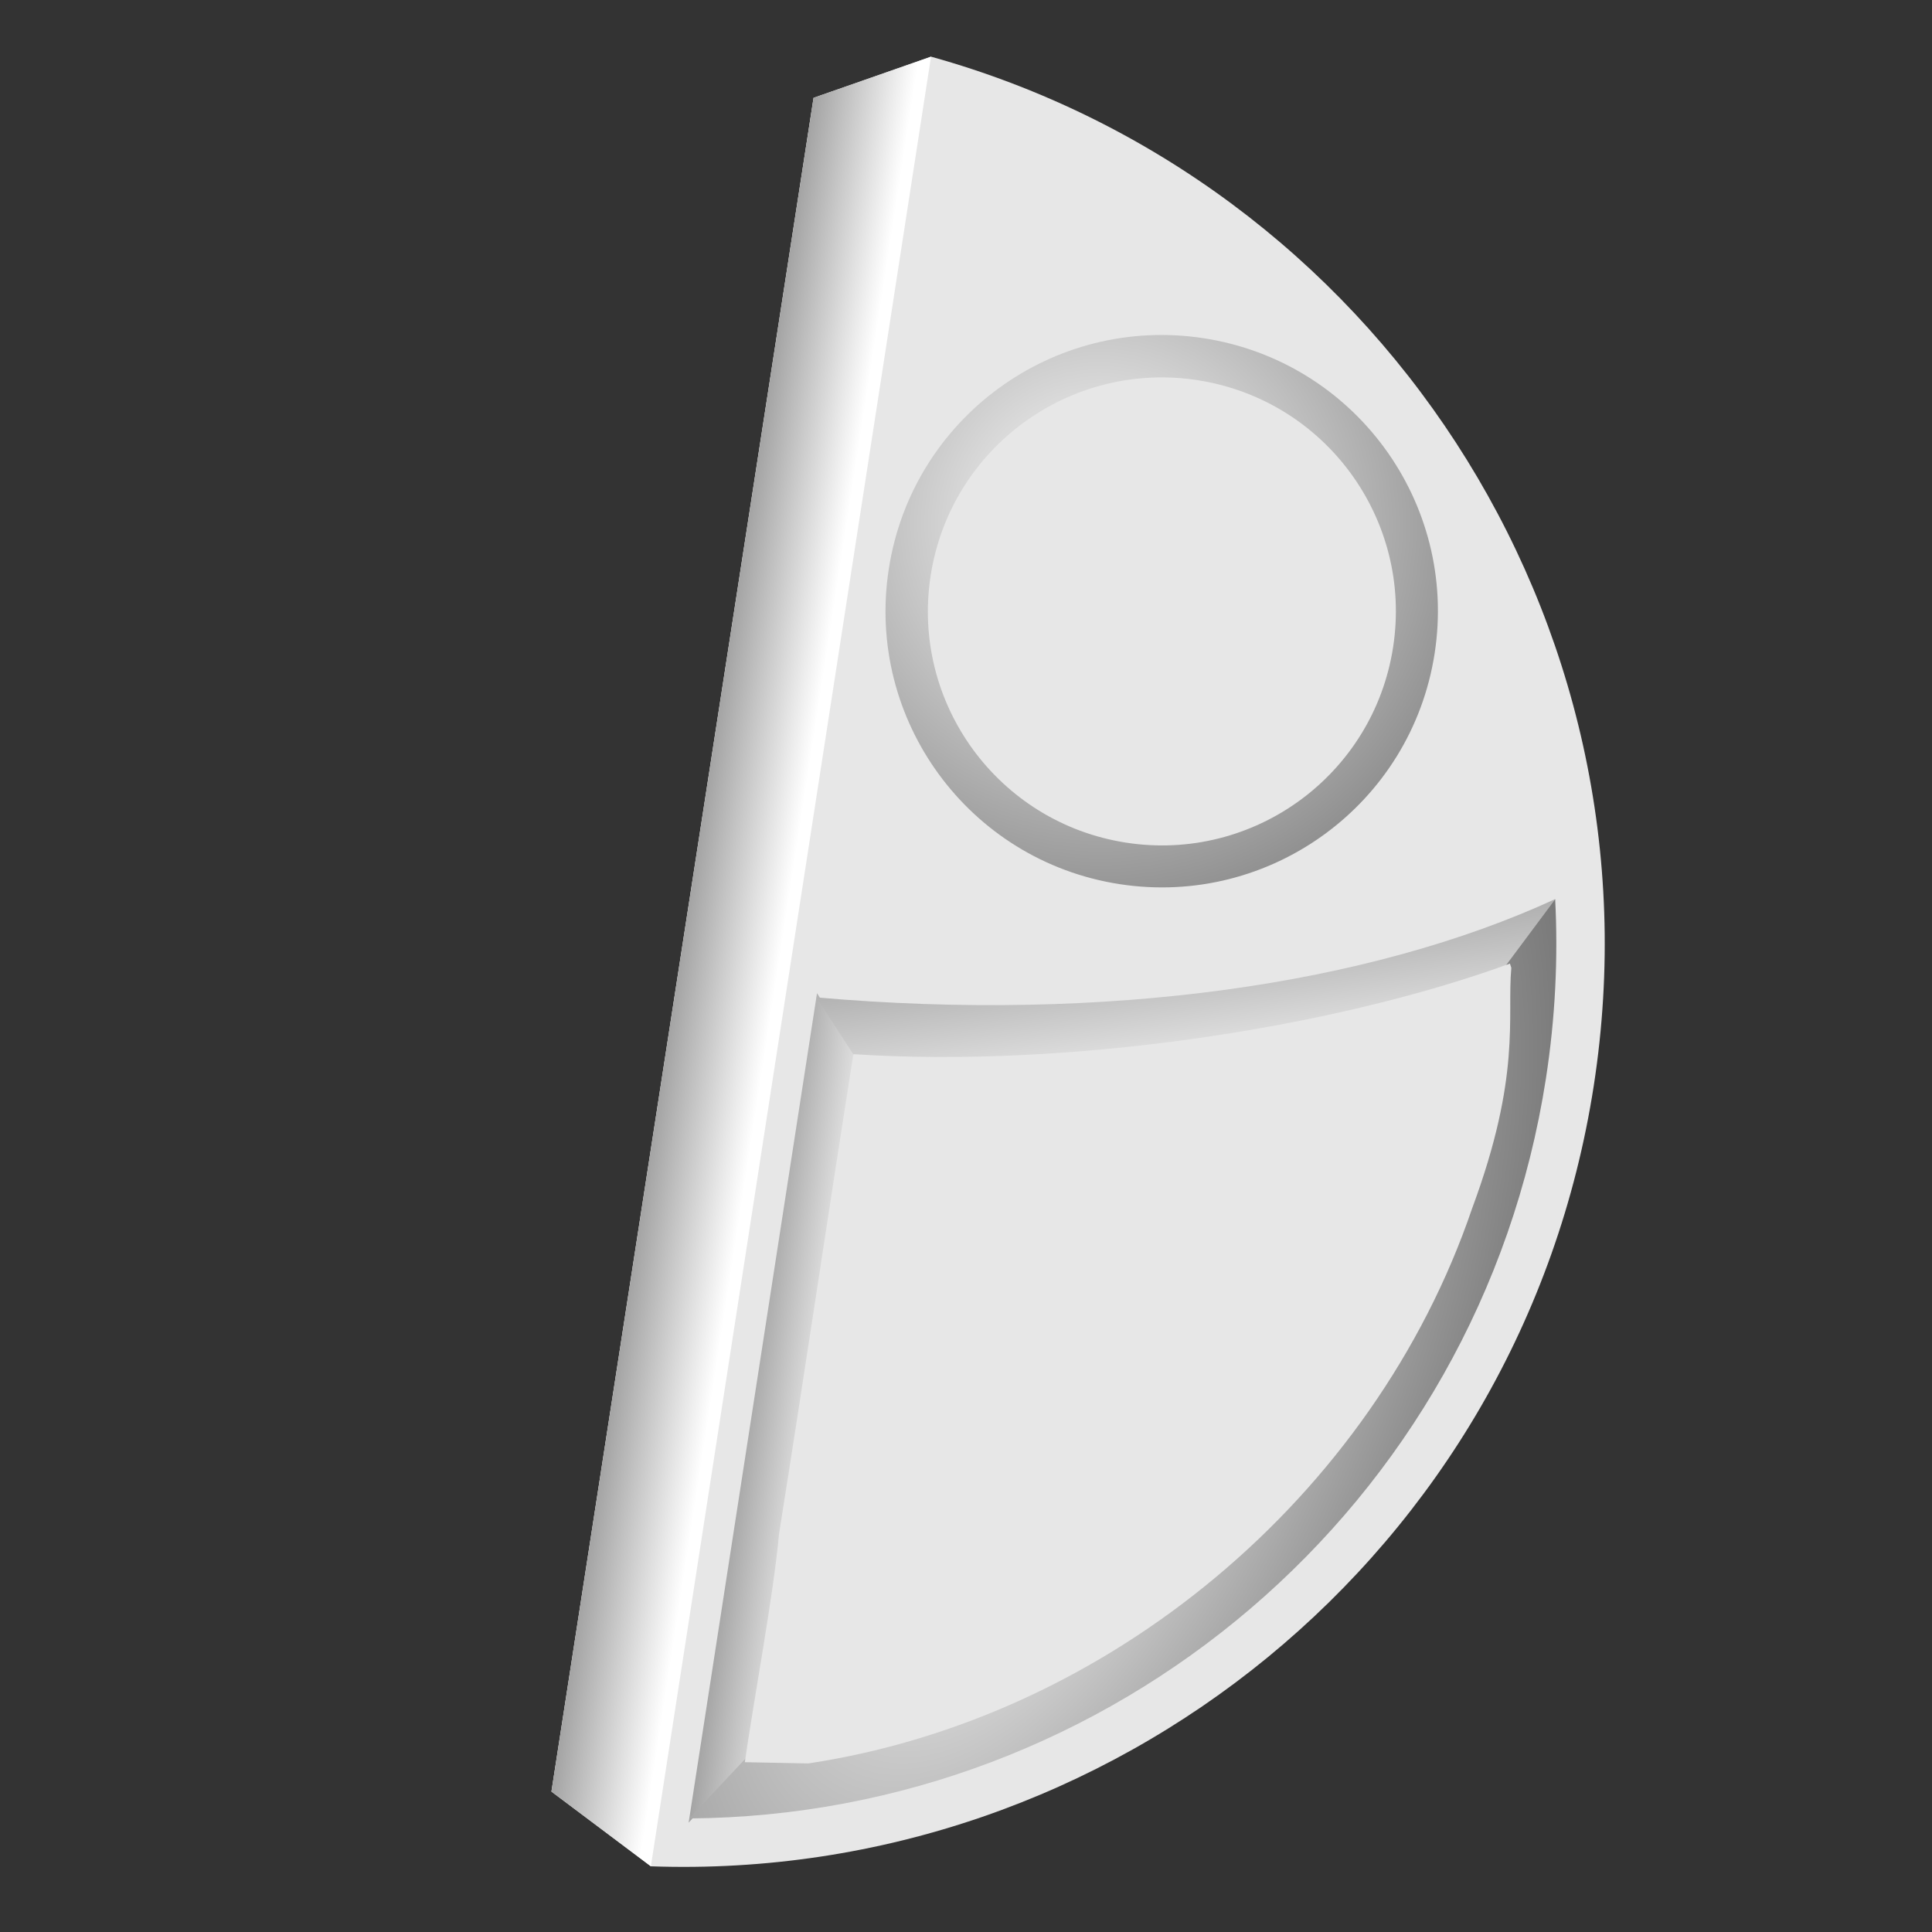 <?xml version="1.0" encoding="UTF-8" standalone="no"?>
<!-- Created with Inkscape (http://www.inkscape.org/) -->

<svg
   xmlns:dc="http://purl.org/dc/elements/1.1/"
   xmlns:cc="http://creativecommons.org/ns#"
   xmlns:rdf="http://www.w3.org/1999/02/22-rdf-syntax-ns#"
   xmlns:svg="http://www.w3.org/2000/svg"
   xmlns="http://www.w3.org/2000/svg"
   xmlns:xlink="http://www.w3.org/1999/xlink"
   xmlns:sodipodi="http://sodipodi.sourceforge.net/DTD/sodipodi-0.dtd"
   xmlns:inkscape="http://www.inkscape.org/namespaces/inkscape"
   width="640"
   height="640"
   id="svg2"
   version="1.1"
   inkscape:version="0.48.2 r9819"
   sodipodi:docname="aspro_hright.svg"
   inkscape:export-filename="J:\Recher\projets\git\kawax\code\img\aspro_hright.png"
   inkscape:export-xdpi="4.5"
   inkscape:export-ydpi="4.5">
  <rect width="100%" height="100%" fill="#333333" stroke="none"/>
  <defs
     id="defs4">
    <linearGradient
       id="linearGradient4079">
      <stop
         id="stop4081"
         offset="0"
         style="stop-color:#959595;stop-opacity:1;" />
      <stop
         id="stop4083"
         offset="1"
         style="stop-color:#515151;stop-opacity:1;" />
    </linearGradient>
    <linearGradient
       id="linearGradient4055">
      <stop
         style="stop-color:#ffffff;stop-opacity:1;"
         offset="0"
         id="stop4057" />
      <stop
         style="stop-color:#747474;stop-opacity:1;"
         offset="1"
         id="stop4059" />
    </linearGradient>
    <linearGradient
       id="linearGradient3993">
      <stop
         style="stop-color:#000000;stop-opacity:0;"
         offset="0"
         id="stop3995" />
      <stop
         id="stop4003"
         offset="0.5"
         style="stop-color:#000000;stop-opacity:0.358;" />
      <stop
         style="stop-color:#000000;stop-opacity:0;"
         offset="1"
         id="stop3997" />
    </linearGradient>
    <linearGradient
       id="linearGradient3975">
      <stop
         id="stop3977"
         offset="0"
         style="stop-color:#508249;stop-opacity:1;" />
      <stop
         style="stop-color:#79b171;stop-opacity:1;"
         offset="0.541"
         id="stop3979" />
      <stop
         id="stop3981"
         offset="1"
         style="stop-color:#508249;stop-opacity:1;" />
    </linearGradient>
    <linearGradient
       id="linearGradient3957">
      <stop
         style="stop-color:#508249;stop-opacity:1;"
         offset="0"
         id="stop3959" />
      <stop
         id="stop3965"
         offset="0.398"
         style="stop-color:#79b171;stop-opacity:1;" />
      <stop
         style="stop-color:#508249;stop-opacity:1;"
         offset="1"
         id="stop3961" />
    </linearGradient>
    <linearGradient
       id="linearGradient3925">
      <stop
         style="stop-color:#8dbc87;stop-opacity:1;"
         offset="0"
         id="stop3927" />
      <stop
         style="stop-color:#3a6035;stop-opacity:1;"
         offset="1"
         id="stop3929" />
    </linearGradient>
    <linearGradient
       id="linearGradient4510">
      <stop
         style="stop-color:#d0cfb8;stop-opacity:1;"
         offset="0"
         id="stop4512" />
      <stop
         id="stop4524"
         offset="0.5"
         style="stop-color:#ffffff;stop-opacity:1;" />
      <stop
         style="stop-color:#d0cfb8;stop-opacity:1;"
         offset="1"
         id="stop4514" />
    </linearGradient>
    <linearGradient
       id="linearGradient4500">
      <stop
         style="stop-color:#ffffff;stop-opacity:1;"
         offset="0"
         id="stop4502" />
      <stop
         style="stop-color:#909065;stop-opacity:1;"
         offset="1"
         id="stop4504" />
    </linearGradient>
    <linearGradient
       id="linearGradient4396">
      <stop
         style="stop-color:#272727;stop-opacity:1;"
         offset="0"
         id="stop4398" />
      <stop
         style="stop-color:#707070;stop-opacity:1;"
         offset="1"
         id="stop4400" />
    </linearGradient>
    <linearGradient
       inkscape:collect="always"
       xlink:href="#linearGradient4396"
       id="linearGradient4402"
       x1="344.736"
       y1="143.578"
       x2="350.529"
       y2="184.994"
       gradientUnits="userSpaceOnUse" />
    <linearGradient
       inkscape:collect="always"
       xlink:href="#linearGradient4396"
       id="linearGradient4410"
       x1="227.233"
       y1="249.219"
       x2="274.44"
       y2="264.371"
       gradientUnits="userSpaceOnUse" />
    <radialGradient
       inkscape:collect="always"
       xlink:href="#linearGradient4396"
       id="radialGradient4418"
       cx="323.302"
       cy="350.684"
       fx="323.302"
       fy="350.684"
       r="104.188"
       gradientTransform="matrix(1.34,1.031,-1.432,1.861,369.227,-615.311)"
       gradientUnits="userSpaceOnUse" />
    <radialGradient
       inkscape:collect="always"
       xlink:href="#linearGradient4500"
       id="radialGradient4506"
       cx="195.353"
       cy="131.088"
       fx="195.353"
       fy="131.088"
       r="286.891"
       gradientTransform="matrix(0.857,0.999,-1.333,1.143,195.847,-197.527)"
       gradientUnits="userSpaceOnUse" />
    <linearGradient
       inkscape:collect="always"
       xlink:href="#linearGradient4510"
       id="linearGradient4522"
       x1="195.951"
       y1="301.748"
       x2="388.303"
       y2="351.748"
       gradientUnits="userSpaceOnUse" />
    <linearGradient
       inkscape:collect="always"
       xlink:href="#linearGradient3993"
       id="linearGradient4001"
       x1="253.344"
       y1="320"
       x2="387.125"
       y2="320"
       gradientUnits="userSpaceOnUse"
       gradientTransform="translate(0,-980)" />
    <linearGradient
       inkscape:collect="always"
       xlink:href="#linearGradient3993-7"
       id="linearGradient3996-1"
       x1="287.438"
       y1="320"
       x2="352.562"
       y2="320"
       gradientUnits="userSpaceOnUse" />
    <linearGradient
       id="linearGradient3993-7">
      <stop
         style="stop-color:#000000;stop-opacity:0;"
         offset="0"
         id="stop3995-4" />
      <stop
         id="stop4003-0"
         offset="0.5"
         style="stop-color:#000000;stop-opacity:0.358;" />
      <stop
         style="stop-color:#000000;stop-opacity:0;"
         offset="1"
         id="stop3997-9" />
    </linearGradient>
    <linearGradient
       y2="320"
       x2="352.562"
       y1="320"
       x1="287.438"
       gradientUnits="userSpaceOnUse"
       id="linearGradient3051"
       xlink:href="#linearGradient3993-7"
       inkscape:collect="always" />
    <radialGradient
       inkscape:collect="always"
       xlink:href="#linearGradient4055"
       id="radialGradient4061"
       cx="174.114"
       cy="182.666"
       fx="174.114"
       fy="182.666"
       r="101"
       gradientUnits="userSpaceOnUse"
       gradientTransform="matrix(1.371,1.084,-1.08,1.367,153.177,-251.579)" />
    <linearGradient
       inkscape:collect="always"
       xlink:href="#linearGradient4055"
       id="linearGradient4069"
       x1="160.001"
       y1="355.549"
       x2="181.722"
       y2="279.952"
       gradientUnits="userSpaceOnUse" />
    <linearGradient
       inkscape:collect="always"
       xlink:href="#linearGradient4055"
       id="linearGradient4077"
       x1="225.121"
       y1="464.117"
       x2="271.67"
       y2="464.117"
       gradientUnits="userSpaceOnUse"
       gradientTransform="matrix(1,0,0,1.005,0,-2.551)" />
    <linearGradient
       inkscape:collect="always"
       xlink:href="#linearGradient4055"
       id="linearGradient4099"
       x1="396.5"
       y1="467.109"
       x2="346.5"
       y2="468.109"
       gradientUnits="userSpaceOnUse"
       gradientTransform="matrix(1,0,0,1.01,0,-4.81)" />
    <linearGradient
       inkscape:collect="always"
       xlink:href="#linearGradient4055"
       id="linearGradient4107"
       x1="499.436"
       y1="349.223"
       x2="472.623"
       y2="254.47"
       gradientUnits="userSpaceOnUse" />
    <radialGradient
       inkscape:collect="always"
       xlink:href="#linearGradient4055"
       id="radialGradient4117"
       cx="474.829"
       cy="461.846"
       fx="474.829"
       fy="461.846"
       r="121.5"
       gradientTransform="matrix(1.14,0.383,-0.773,2.301,271.79,-780.44)"
       gradientUnits="userSpaceOnUse" />
    <radialGradient
       inkscape:collect="always"
       xlink:href="#linearGradient4055"
       id="radialGradient4119"
       cx="176.328"
       cy="428.54"
       fx="176.328"
       fy="428.54"
       r="121.5"
       gradientTransform="matrix(-1.451,-1.913,1.093,-0.83,-97.402,1080.81)"
       gradientUnits="userSpaceOnUse" />
    <radialGradient
       inkscape:collect="always"
       xlink:href="#linearGradient4055-3"
       id="radialGradient4061-8"
       cx="174.114"
       cy="182.666"
       fx="174.114"
       fy="182.666"
       r="101"
       gradientUnits="userSpaceOnUse"
       gradientTransform="matrix(1.371,1.084,-1.08,1.367,153.177,-251.579)" />
    <linearGradient
       id="linearGradient4055-3">
      <stop
         style="stop-color:#ffffff;stop-opacity:1;"
         offset="0"
         id="stop4057-8" />
      <stop
         style="stop-color:#747474;stop-opacity:1;"
         offset="1"
         id="stop4059-6" />
    </linearGradient>
    <radialGradient
       r="101"
       fy="182.666"
       fx="174.114"
       cy="182.666"
       cx="174.114"
       gradientTransform="matrix(1.371,1.084,-1.08,1.367,153.177,-251.579)"
       gradientUnits="userSpaceOnUse"
       id="radialGradient4219"
       xlink:href="#linearGradient4055-3"
       inkscape:collect="always" />
    <radialGradient
       inkscape:collect="always"
       xlink:href="#linearGradient4055"
       id="radialGradient4246"
       gradientUnits="userSpaceOnUse"
       gradientTransform="matrix(1.371,1.084,-1.08,1.367,153.177,-251.579)"
       cx="174.114"
       cy="182.666"
       fx="174.114"
       fy="182.666"
       r="101" />
    <radialGradient
       inkscape:collect="always"
       xlink:href="#linearGradient4055-3"
       id="radialGradient4248"
       gradientUnits="userSpaceOnUse"
       gradientTransform="matrix(1.371,1.084,-1.08,1.367,153.177,-251.579)"
       cx="174.114"
       cy="182.666"
       fx="174.114"
       fy="182.666"
       r="101" />
    <linearGradient
       inkscape:collect="always"
       xlink:href="#linearGradient3993-7"
       id="linearGradient3606"
       gradientUnits="userSpaceOnUse"
       x1="287.438"
       y1="320"
       x2="352.562"
       y2="320" />
    <linearGradient
       inkscape:collect="always"
       xlink:href="#linearGradient4055"
       id="linearGradient3608"
       gradientUnits="userSpaceOnUse"
       gradientTransform="matrix(1,0,0,1.01,0,-4.81)"
       x1="396.5"
       y1="467.109"
       x2="346.5"
       y2="468.109" />
    <linearGradient
       inkscape:collect="always"
       xlink:href="#linearGradient4055"
       id="linearGradient3610"
       gradientUnits="userSpaceOnUse"
       x1="499.436"
       y1="349.223"
       x2="472.623"
       y2="254.47" />
    <radialGradient
       inkscape:collect="always"
       xlink:href="#linearGradient4055"
       id="radialGradient3612"
       gradientUnits="userSpaceOnUse"
       gradientTransform="matrix(1.14,0.383,-0.773,2.301,271.79,-780.44)"
       cx="474.829"
       cy="461.846"
       fx="474.829"
       fy="461.846"
       r="121.5" />
    <radialGradient
       inkscape:collect="always"
       xlink:href="#linearGradient4055-3"
       id="radialGradient3614"
       gradientUnits="userSpaceOnUse"
       gradientTransform="matrix(1.371,1.084,-1.08,1.367,153.177,-251.579)"
       cx="174.114"
       cy="182.666"
       fx="174.114"
       fy="182.666"
       r="101" />
    <linearGradient
       inkscape:collect="always"
       xlink:href="#linearGradient3993-7"
       id="linearGradient3627"
       gradientUnits="userSpaceOnUse"
       x1="287.438"
       y1="320"
       x2="352.562"
       y2="320" />
    <linearGradient
       inkscape:collect="always"
       xlink:href="#linearGradient4055"
       id="linearGradient3629"
       gradientUnits="userSpaceOnUse"
       gradientTransform="matrix(1,0,0,1.01,0,-4.81)"
       x1="396.5"
       y1="467.109"
       x2="346.5"
       y2="468.109" />
    <linearGradient
       inkscape:collect="always"
       xlink:href="#linearGradient4055"
       id="linearGradient3631"
       gradientUnits="userSpaceOnUse"
       x1="499.436"
       y1="349.223"
       x2="472.623"
       y2="254.47" />
    <radialGradient
       inkscape:collect="always"
       xlink:href="#linearGradient4055"
       id="radialGradient3633"
       gradientUnits="userSpaceOnUse"
       gradientTransform="matrix(1.14,0.383,-0.773,2.301,271.79,-780.44)"
       cx="474.829"
       cy="461.846"
       fx="474.829"
       fy="461.846"
       r="121.5" />
    <radialGradient
       inkscape:collect="always"
       xlink:href="#linearGradient4055-3"
       id="radialGradient3635"
       gradientUnits="userSpaceOnUse"
       gradientTransform="matrix(1.371,1.084,-1.08,1.367,153.177,-251.579)"
       cx="174.114"
       cy="182.666"
       fx="174.114"
       fy="182.666"
       r="101" />
  </defs>
  <sodipodi:namedview
     id="base"
     pagecolor="#000000"
     bordercolor="#666666"
     borderopacity="1.0"
     inkscape:pageopacity="1"
     inkscape:pageshadow="2"
     inkscape:zoom="0.70710678"
     inkscape:cx="339.03589"
     inkscape:cy="313.39638"
     inkscape:document-units="px"
     inkscape:current-layer="g3595"
     showgrid="false"
     inkscape:window-width="1280"
     inkscape:window-height="968"
     inkscape:window-x="-4"
     inkscape:window-y="-4"
     inkscape:window-maximized="1"
     inkscape:snap-global="false"
     inkscape:snap-nodes="true"
     inkscape:object-paths="true"
     inkscape:snap-intersection-paths="true"
     inkscape:object-nodes="true"
     inkscape:snap-smooth-nodes="true" />
  <g
     inkscape:groupmode="layer"
     id="layer5"
     inkscape:label="Rond principal"
     style="display:inline" />
  <g
     inkscape:groupmode="layer"
     id="layer1"
     inkscape:label="ombre" />
  <g
     inkscape:groupmode="layer"
     id="layer2"
     inkscape:label="bastringue"
     style="display:none">
    <g
       id="g3086"
       transform="translate(-1.327,0)">
      <path
         transform="translate(-3.744,-3.3)"
         sodipodi:open="true"
         sodipodi:end="4.712389"
         sodipodi:start="1.5707963"
         d="m 325.071,628.839 c -168.744,0 -305.539,-136.794 -305.539,-305.539 -5e-6,-168.744 136.794,-305.539 305.539,-305.539 1e-5,0 1e-5,0 2e-5,0"
         sodipodi:ry="305.53876"
         sodipodi:rx="305.53876"
         sodipodi:cy="323.30002"
         sodipodi:cx="325.07089"
         id="path3075-7"
         style="fill:#ececec;fill-opacity:1;stroke:none;display:inline"
         sodipodi:type="arc" />
      <path
         sodipodi:open="true"
         sodipodi:end="4.712389"
         sodipodi:start="1.5707963"
         d="m 325.071,628.839 c -168.744,0 -305.539,-136.794 -305.539,-305.539 -5e-6,-168.744 136.794,-305.539 305.539,-305.539 1e-5,0 1e-5,0 2e-5,0"
         sodipodi:ry="305.53876"
         sodipodi:rx="305.53876"
         sodipodi:cy="323.30002"
         sodipodi:cx="325.07089"
         id="path3075-1-4"
         style="fill:#ececec;fill-opacity:1;stroke:none;display:inline"
         sodipodi:type="arc"
         transform="matrix(-1,0,0,1,646.398,-3.3)" />
    </g>
    <rect
       style="fill:#00ff00;fill-opacity:1;stroke:none;display:inline"
       id="rect3884-1"
       width="65.111"
       height="943.116"
       x="287.445"
       y="-141.596" />
    <rect
       style="fill:#0000ff;fill-opacity:1;stroke:none;display:inline"
       id="rect3888-7"
       width="284.748"
       height="284.748"
       x="-65.067"
       y="-427.908"
       ry="0"
       transform="matrix(0.882,0.471,-0.882,0.471,0,0)" />
    <rect
       style="fill:#0000ff;fill-opacity:1;stroke:none;display:inline"
       id="rect3888-7-1"
       width="284.748"
       height="284.748"
       x="822.016"
       y="459.176"
       ry="0"
       transform="matrix(0.882,0.471,-0.882,0.471,0,0)" />
    <path
       inkscape:connector-curvature="0"
       style="opacity:0.897;fill:#00ff00;fill-opacity:1;stroke:none;display:inline"
       d="M 36.562,260.844 C 32.596,279.943 30.5,299.725 30.5,320 c 0,159.886 129.614,289.5 289.5,289.5 159.886,0 289.5,-129.614 289.5,-289.5 0,-20.275 -2.096,-40.057 -6.062,-59.156 C 538.187,304.105 435.516,332 320,332 204.484,332 101.813,304.105 36.562,260.844 z"
       id="path3075-74" />
    <path
       style="opacity:0.897;fill:#00ffff;fill-opacity:1;stroke:none;display:inline"
       d="M 570,319.125 C 483.302,358.702 386.269,370.163 291.626,367.4 214.657,364.767 137.676,349.551 67.062,318.562 c -2.83,2.69 0.27,7.652 -0.499,11.218 2.729,80.791 46.912,158.244 114.265,202.76 76.804,50.671 181.566,54.588 261.859,9.803 79.843,-43.878 133.148,-133.368 130.907,-224.906 -1.198,0.562 -2.396,1.125 -3.594,1.688 z"
       id="path3075-1-0"
       inkscape:connector-curvature="0" />
  </g>
  <g
     inkscape:groupmode="layer"
     id="layer3"
     inkscape:label="dessin bonhomme"
     style="display:inline">
    <g
       id="g3595"
       transform="matrix(0.991,-0.133,0.133,0.991,-123.5,45.506)">
      <g
         id="g3616"
         transform="matrix(0.959,0.283,-0.283,0.959,94.623,-85.841)">
        <path
           style="fill:#e7e7e7;fill-opacity:1;stroke:none;display:inline"
           d="M 356.375,16.625 320,36.062 l 0,567.875 36.344,19.438 C 507.952,605.403 625.531,476.444 625.531,320 625.531,163.567 507.968,34.613 356.375,16.625 z"
           id="path3075-1-4-7"
           inkscape:connector-curvature="0"
           sodipodi:nodetypes="ccccsc" />
        <path
           style="fill:#ffffff;fill-opacity:1;stroke:none;display:inline"
           d="M 356.375,16.625 320,36.062 l 0,567.875 36.344,19.438 z"
           id="rect3884-1-4"
           inkscape:connector-curvature="0"
           sodipodi:nodetypes="ccccc" />
        <path
           inkscape:connector-curvature="0"
           style="fill:url(#linearGradient3627);fill-opacity:1;stroke:none;display:inline"
           d="M 352.562,18.656 320,36.062 l 0,567.875 32.562,17.406 0,-602.688 z"
           id="rect3884-1-4-1" />
        <path
           style="fill:url(#linearGradient3629);fill-opacity:1;stroke:none;display:inline"
           d="m 366.5,607.164 0,-278.11 30,33.939 0,199.908 z"
           id="path3075-4-5"
           inkscape:connector-curvature="0"
           sodipodi:nodetypes="ccccc" />
        <path
           style="fill:url(#linearGradient3631);fill-opacity:1;stroke:none;display:inline"
           d="m 603.438,260.844 -30.5,57.719 c -55.876,24.522 -115.748,39.151 -176.438,45.5 l -30,-33.594 c 96.329,-6.373 180.591,-32.268 236.938,-69.625 z"
           id="path3075-4-2-1"
           inkscape:connector-curvature="0"
           sodipodi:nodetypes="ccccc" />
        <path
           style="fill:url(#radialGradient3633);fill-opacity:1;stroke:none;display:inline"
           d="M 603.438,260.844 C 607.404,279.943 609.5,299.725 609.5,320 c 0,144.057 -105.222,263.503 -243,285.75 l 30,-43.812 c 22.112,-6.801 43.265,-16.613 62.656,-29.406 67.354,-44.517 111.552,-121.959 114.281,-202.75 l -0.5,-11.219 z"
           id="path3075-4-4-7"
           inkscape:connector-curvature="0"
           sodipodi:nodetypes="cscccccc" />
        <path
           style="fill:#e7e7e7;fill-opacity:1;stroke:none;display:inline"
           d="m 591.913,366.36 c -17.538,99.285 -93.114,185.235 -189.2,215.344 l -20.876,2.816 c -0.238,-20.262 0.926,-56.859 -0.367,-76.395 0.241,-53.646 -0.156,-107.292 0.045,-160.938 70.884,-6.279 155.14,-32.508 210.38,-62.935 l 0.667,1.332 c 1.043,16.403 8.796,34.62 -0.649,80.777 z"
           id="path3075-1-8-9"
           inkscape:connector-curvature="0"
           sodipodi:nodetypes="cccccccc" />
        <path
           sodipodi:type="arc"
           style="fill:url(#radialGradient3635);fill-opacity:1;stroke:none;display:inline"
           id="path4051-9"
           sodipodi:cx="222"
           sodipodi:cy="215"
           sodipodi:rx="101"
           sodipodi:ry="101"
           d="m 323,215 c 0,55.781 -45.219,101 -101,101 -55.781,0 -101,-45.219 -101,-101 0,-55.781 45.219,-101 101,-101 55.781,0 101,45.219 101,101 z"
           transform="matrix(0.906,0,0,0.906,258.881,-8.277)" />
        <path
           sodipodi:type="arc"
           style="fill:#e7e7e7;fill-opacity:1;stroke:none;display:inline"
           id="path4053-8"
           sodipodi:cx="174"
           sodipodi:cy="174"
           sodipodi:rx="59"
           sodipodi:ry="59"
           d="m 233,174 c 0,32.585 -26.415,59 -59,59 -32.585,0 -59,-26.415 -59,-59 0,-32.585 26.415,-59 59,-59 32.585,0 59,26.415 59,59 z"
           transform="matrix(1.314,0,0,1.314,231.441,-42.059)" />
      </g>
    </g>
  </g>
</svg>
